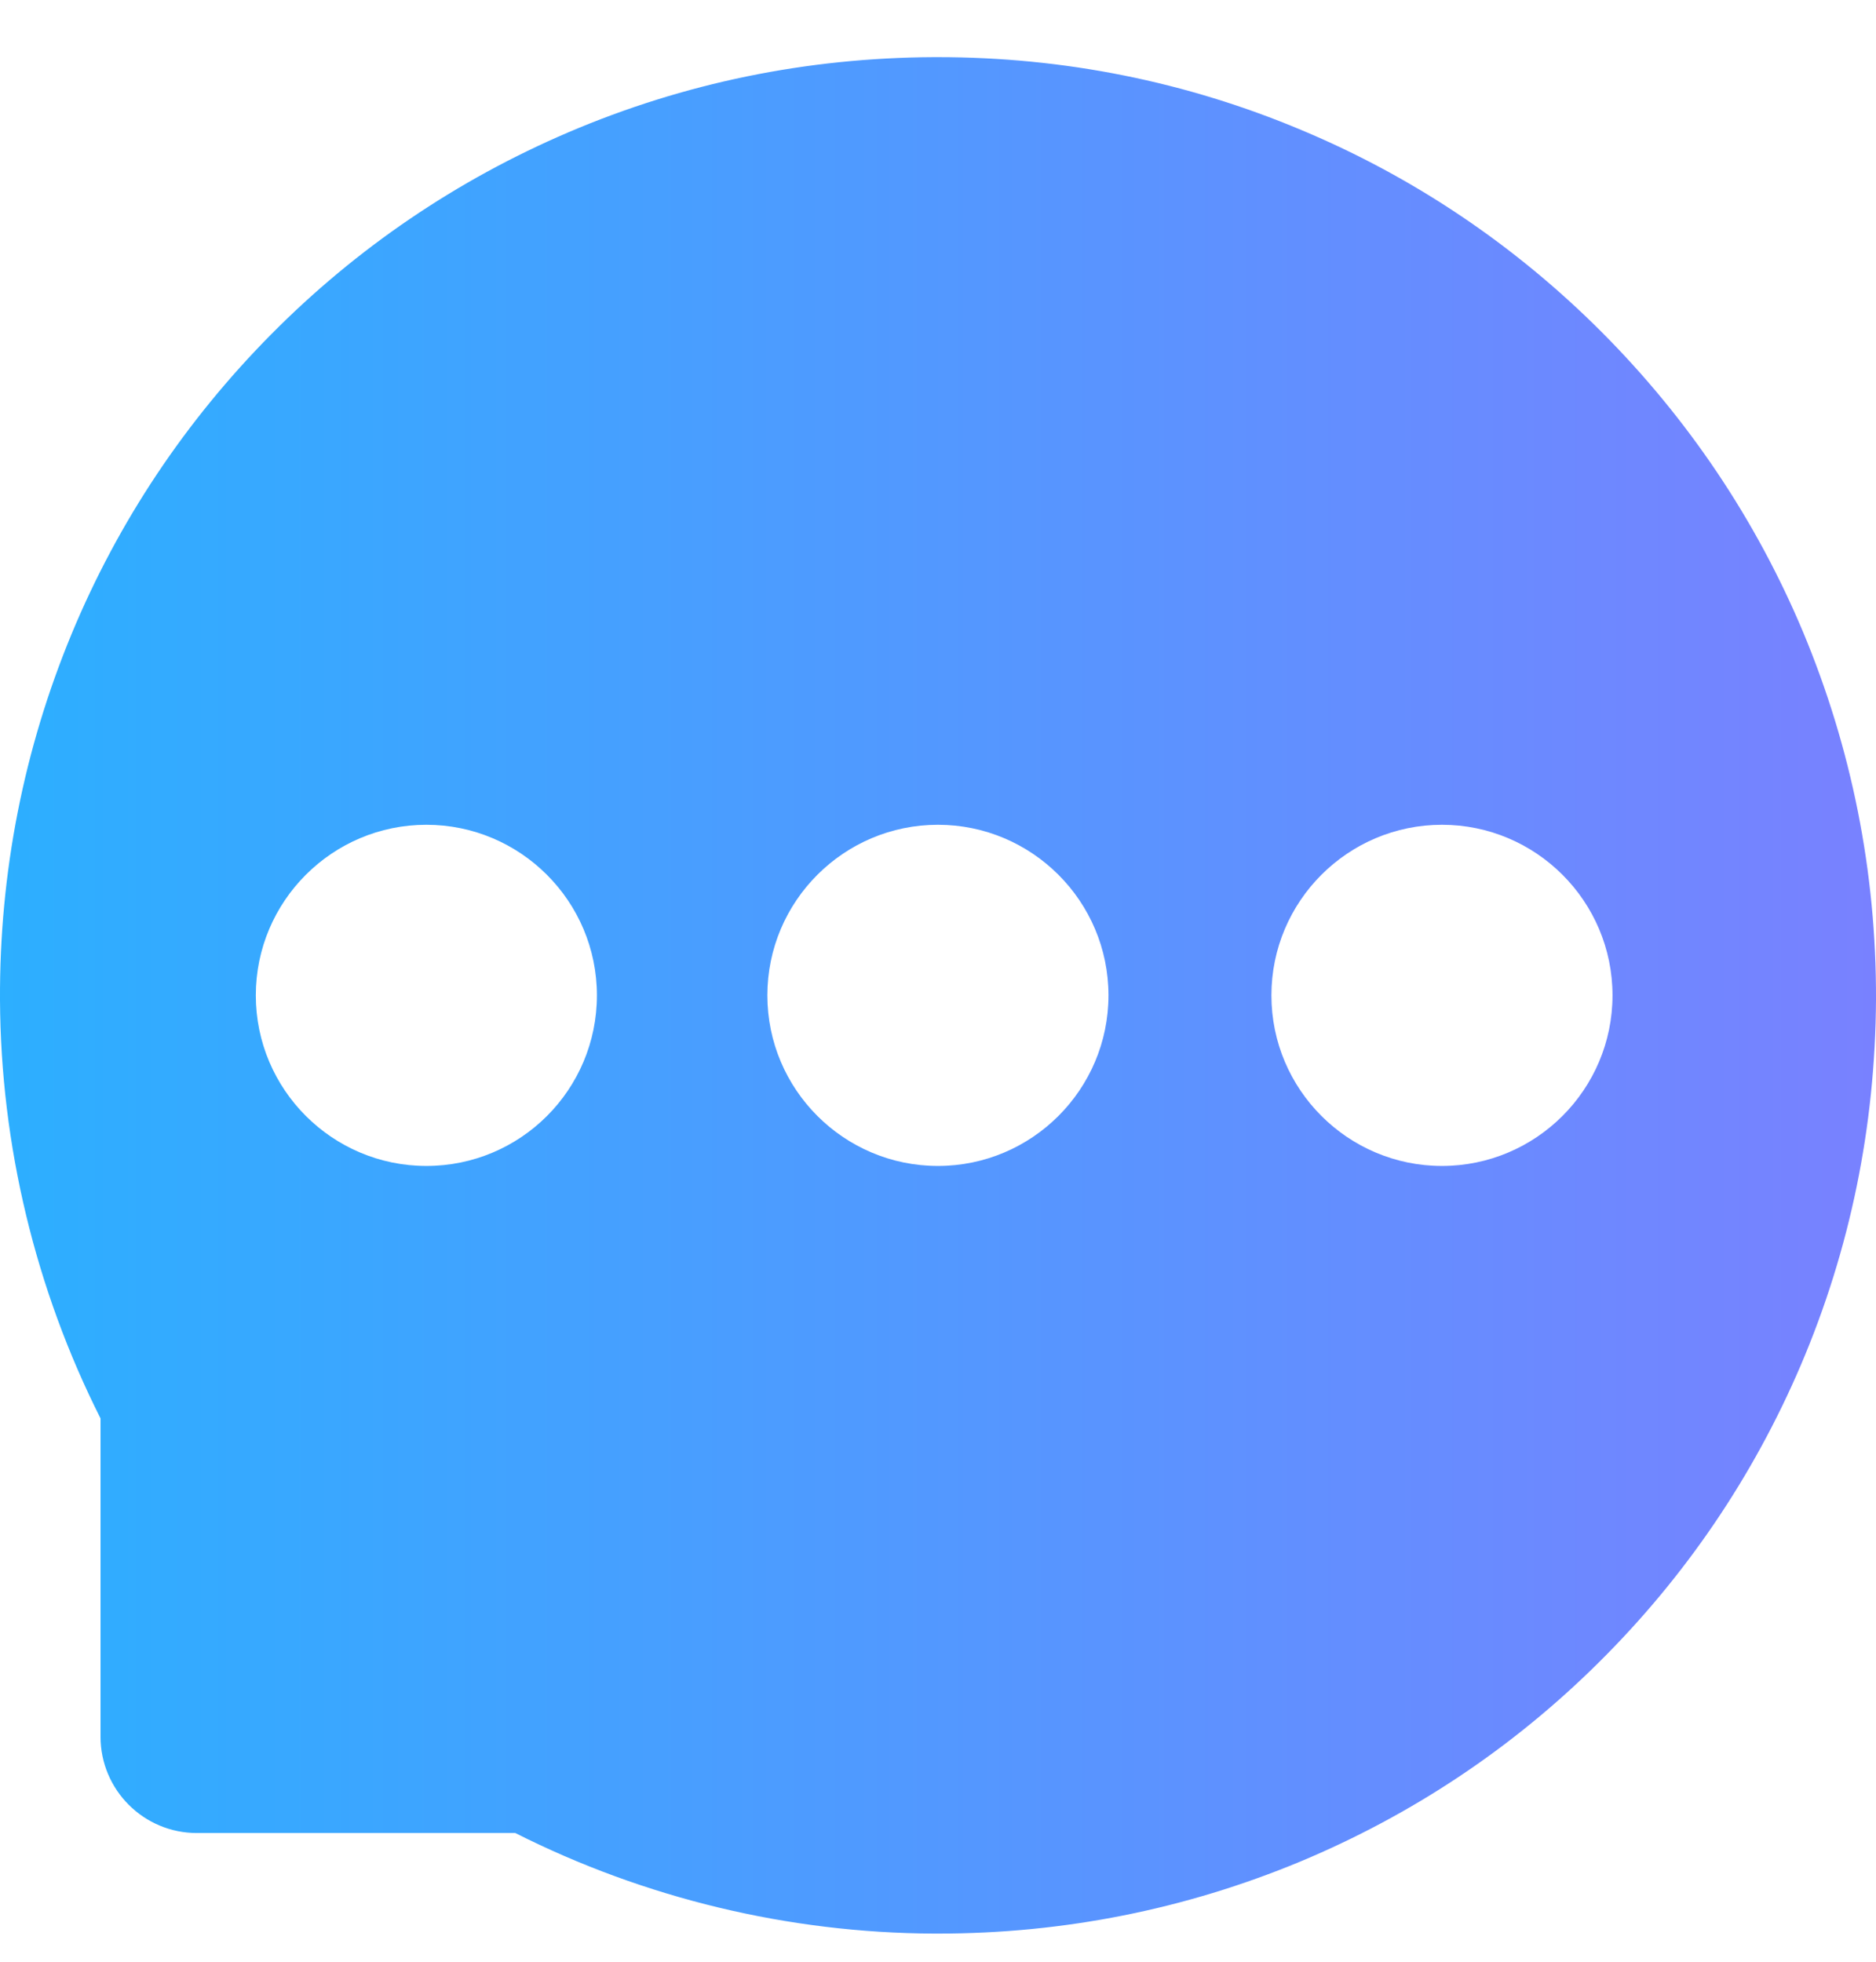 <?xml version="1.0" encoding="UTF-8"?>
<svg width="22px" height="23px" viewBox="0 0 22 23" version="1.1" xmlns="http://www.w3.org/2000/svg" xmlns:xlink="http://www.w3.org/1999/xlink">
    <!-- Generator: Sketch 63.1 (92452) - https://sketch.com -->
    <title>提模板需求</title>
    <desc>Created with Sketch.</desc>
    <defs>
        <linearGradient x1="100%" y1="50%" x2="0%" y2="50%" id="linearGradient-1">
            <stop stop-color="#7981FF" offset="0%"></stop>
            <stop stop-color="#2CAFFF" offset="100%"></stop>
        </linearGradient>
    </defs>
    <g id="控件" stroke="none" stroke-width="1" fill="none" fill-rule="evenodd">
        <g id="侧边栏内容部分" transform="translate(-44, -504)" fill="url(#linearGradient-1)" fill-rule="nonzero">
            <g id="内容部分">
                <g id="按钮" transform="translate(20, 495.67)">
                    <path d="M45.144,15.738 C44.59,14.419 43.793,13.235 42.779,12.219 C41.765,11.205 40.582,10.407 39.26,9.854 C37.91,9.287 36.478,9 34.999,9 L34.95,9 C33.461,9.007 32.022,9.302 30.666,9.881 C29.357,10.441 28.183,11.237 27.179,12.251 C26.175,13.265 25.388,14.444 24.842,15.757 C24.278,17.117 23.993,18.564 24,20.052 C24.008,21.756 24.416,23.447 25.179,24.96 L25.179,28.692 C25.179,29.316 25.686,29.821 26.308,29.821 L30.043,29.821 C31.557,30.585 33.247,30.993 34.952,31 L35.004,31 C36.475,31 37.9,30.715 39.243,30.158 C40.557,29.61 41.738,28.825 42.75,27.82 C43.763,26.816 44.56,25.642 45.119,24.334 C45.697,22.978 45.992,21.537 46,20.049 C46.005,18.554 45.714,17.103 45.144,15.738 Z M29,22 C27.898,22 27,21.104 27,20 C27,18.896 27.898,18 29,18 C30.102,18 31,18.896 31,20 C31,21.104 30.106,22 29,22 Z M34.999,22 C33.897,22 32.999,21.104 32.999,20 C32.999,18.896 33.897,18 34.999,18 C36.101,18 36.999,18.896 36.999,20 C36.999,21.104 36.101,22 34.999,22 Z M40.91,22 C39.808,22 38.91,21.104 38.91,20 C38.91,18.896 39.808,18 40.91,18 C42.012,18 42.91,18.896 42.91,20 C42.91,21.104 42.012,22 40.91,22 Z" id="提模板需求"></path>
                </g>
            </g>
        </g>
    </g>
</svg>